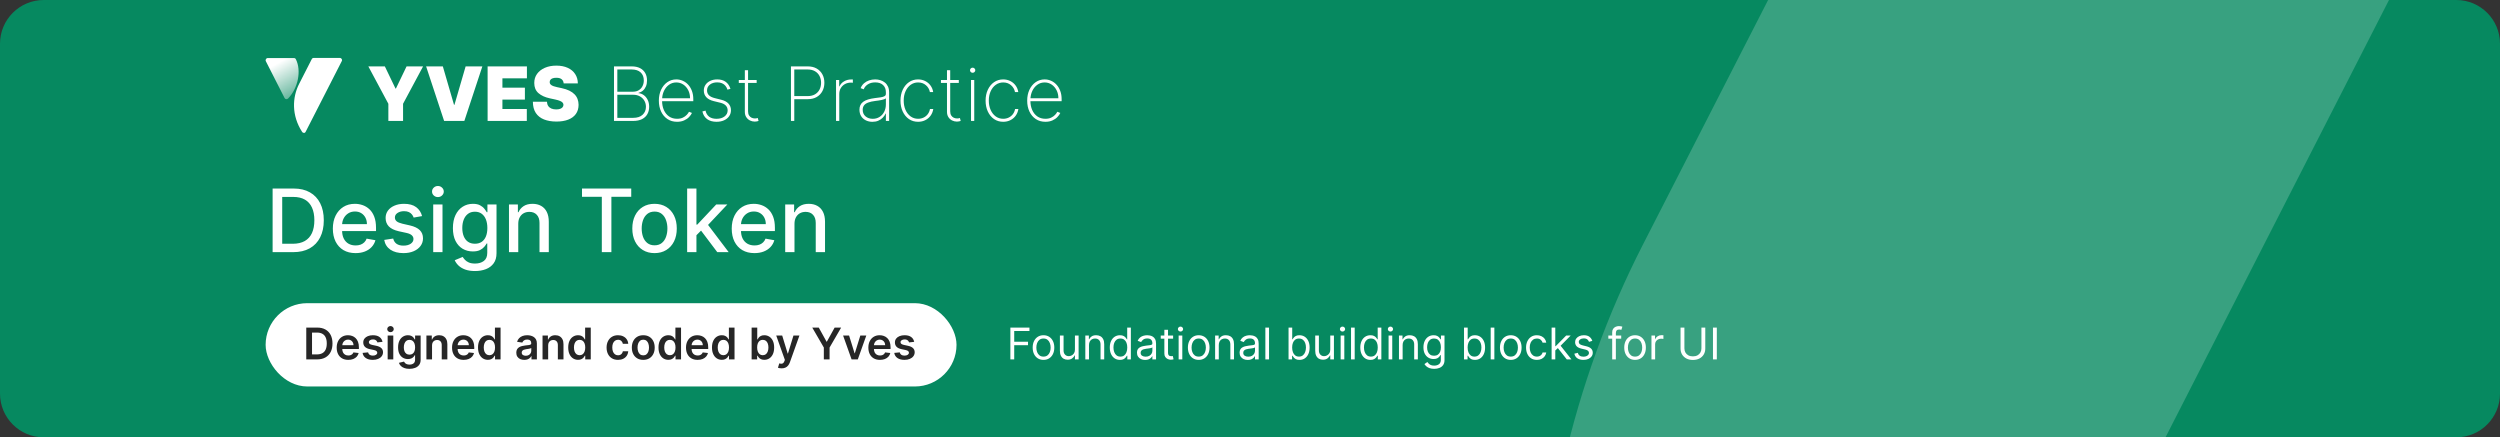 <svg width="686" height="120" viewBox="0 0 686 120" fill="none" xmlns="http://www.w3.org/2000/svg">
<rect x="0" y="0" width="686" height="120" fill="#333333" stroke="none"/>
<g clip-path="url(#clip0_323_29194)">
<g clip-path="url(#clip1_323_29194)">
<rect width="686" height="411.6" transform="translate(0 -75)" fill="#068960"/>
<g opacity="0.2">
<path d="M466.593 330.151C408.824 240.67 412.633 141.868 450.723 67.3C488.812 -7.268 518.015 -63.817 519.92 -68.167C521.824 -72.517 526.268 -75 530.711 -75H674.181C683.069 -75 689.418 -65.68 684.975 -57.602C684.975 -57.602 491.986 320.208 486.908 329.529C483.099 338.85 472.307 338.851 466.593 330.151Z" fill="white"/>
</g>
<path d="M79.101 26.987C78.784 27.329 78.308 27.298 78.086 26.894L72.947 16.796C72.757 16.392 73.043 15.926 73.487 15.926H80.655C80.877 15.926 81.099 16.05 81.194 16.268C82.748 19.406 81.797 24.16 79.101 26.987Z" fill="url(#paint0_linear_323_29194)"/>
<path d="M82.876 36.152C79.989 31.678 80.18 26.738 82.083 23.01C83.986 19.282 85.445 16.454 85.54 16.236C85.635 16.019 85.857 15.895 86.079 15.895H93.248C93.692 15.895 94.009 16.361 93.787 16.765C93.787 16.765 84.144 35.655 83.891 36.121C83.7 36.587 83.161 36.587 82.876 36.152Z" fill="white"/>
<path d="M101.07 18.213H105.601L108.525 24.293H108.642L111.565 18.213H116.096L110.6 28.473V33.18H106.566V28.473L101.07 18.213ZM121.513 18.213L124.583 28.766H124.7L127.769 18.213H132.359L127.418 33.18H121.864L116.924 18.213H121.513ZM133.8 33.18V18.213H144.587V21.487H137.864V24.059H144.032V27.333H137.864V29.906H144.558V33.18H133.8ZM154.671 22.89C154.632 22.403 154.449 22.023 154.123 21.75C153.801 21.477 153.311 21.341 152.654 21.341C152.235 21.341 151.891 21.392 151.623 21.494C151.36 21.591 151.165 21.726 151.039 21.896C150.912 22.067 150.846 22.261 150.841 22.481C150.831 22.661 150.863 22.824 150.936 22.97C151.014 23.112 151.136 23.241 151.302 23.358C151.467 23.47 151.679 23.572 151.937 23.665C152.196 23.757 152.503 23.84 152.858 23.913L154.086 24.176C154.914 24.352 155.623 24.583 156.213 24.87C156.802 25.158 157.285 25.497 157.66 25.886C158.035 26.271 158.31 26.705 158.486 27.187C158.666 27.669 158.758 28.196 158.763 28.766C158.758 29.75 158.512 30.583 158.025 31.265C157.538 31.947 156.841 32.466 155.935 32.822C155.034 33.178 153.95 33.355 152.683 33.355C151.382 33.355 150.247 33.163 149.277 32.778C148.313 32.393 147.562 31.801 147.026 31.002C146.495 30.198 146.227 29.17 146.222 27.918H150.081C150.106 28.376 150.22 28.761 150.425 29.073C150.629 29.384 150.917 29.621 151.287 29.782C151.662 29.942 152.108 30.023 152.624 30.023C153.058 30.023 153.421 29.969 153.713 29.862C154.006 29.755 154.227 29.606 154.378 29.416C154.529 29.226 154.607 29.009 154.612 28.766C154.607 28.537 154.532 28.337 154.386 28.166C154.244 27.991 154.011 27.835 153.684 27.699C153.358 27.558 152.917 27.426 152.361 27.304L150.87 26.983C149.545 26.695 148.5 26.215 147.735 25.543C146.975 24.866 146.598 23.942 146.602 22.773C146.598 21.823 146.851 20.992 147.362 20.281C147.879 19.565 148.593 19.007 149.504 18.607C150.42 18.208 151.47 18.008 152.654 18.008C153.862 18.008 154.907 18.21 155.789 18.615C156.671 19.019 157.35 19.589 157.828 20.325C158.31 21.056 158.554 21.911 158.559 22.89H154.671Z" fill="white"/>
<path d="M168.481 33.185V18.218H173.341C174.248 18.218 175.012 18.378 175.636 18.7C176.26 19.021 176.732 19.472 177.054 20.052C177.38 20.632 177.544 21.306 177.544 22.076C177.544 22.68 177.446 23.216 177.251 23.684C177.056 24.152 176.784 24.539 176.433 24.846C176.087 25.148 175.68 25.358 175.212 25.475V25.562C175.729 25.601 176.209 25.782 176.652 26.103C177.095 26.42 177.451 26.851 177.719 27.397C177.992 27.942 178.128 28.578 178.128 29.304C178.128 30.069 177.963 30.744 177.631 31.328C177.305 31.908 176.815 32.364 176.162 32.695C175.509 33.022 174.701 33.185 173.736 33.185H168.481ZM169.395 32.337H173.736C174.861 32.337 175.726 32.054 176.33 31.489C176.939 30.924 177.244 30.196 177.244 29.304C177.244 28.676 177.095 28.113 176.798 27.616C176.506 27.119 176.099 26.727 175.578 26.439C175.056 26.147 174.452 26.001 173.765 26.001H169.395V32.337ZM169.395 25.168H173.656C174.294 25.168 174.835 25.029 175.278 24.751C175.726 24.473 176.067 24.101 176.301 23.633C176.54 23.165 176.659 22.646 176.659 22.076C176.659 21.151 176.372 20.417 175.797 19.877C175.222 19.336 174.403 19.065 173.341 19.065H169.395V25.168ZM185.789 33.419C184.776 33.419 183.894 33.168 183.144 32.666C182.393 32.164 181.813 31.477 181.404 30.605C180.995 29.733 180.79 28.739 180.79 27.623C180.79 26.503 180.995 25.504 181.404 24.627C181.818 23.75 182.386 23.058 183.107 22.551C183.828 22.045 184.651 21.791 185.577 21.791C186.206 21.791 186.8 21.918 187.36 22.171C187.926 22.42 188.422 22.78 188.851 23.253C189.285 23.726 189.623 24.296 189.867 24.963C190.116 25.631 190.24 26.381 190.24 27.214V27.769H181.353V26.958H189.348C189.348 26.145 189.183 25.411 188.851 24.758C188.52 24.105 188.069 23.587 187.499 23.202C186.929 22.817 186.288 22.624 185.577 22.624C184.832 22.624 184.167 22.834 183.582 23.253C183.002 23.667 182.542 24.227 182.201 24.934C181.865 25.64 181.689 26.43 181.675 27.302V27.667C181.675 28.602 181.838 29.443 182.164 30.188C182.496 30.929 182.968 31.516 183.582 31.95C184.196 32.379 184.932 32.593 185.789 32.593C186.403 32.593 186.927 32.49 187.36 32.286C187.799 32.076 188.157 31.823 188.435 31.526C188.712 31.229 188.922 30.941 189.063 30.663L189.874 30.992C189.704 31.367 189.438 31.743 189.078 32.118C188.722 32.488 188.269 32.797 187.718 33.046C187.173 33.294 186.53 33.419 185.789 33.419ZM200.442 24.378L199.616 24.598C199.485 24.188 199.297 23.835 199.054 23.538C198.81 23.241 198.503 23.012 198.133 22.851C197.767 22.685 197.329 22.602 196.817 22.602C195.994 22.602 195.319 22.807 194.793 23.216C194.272 23.626 194.011 24.159 194.011 24.817C194.011 25.353 194.189 25.796 194.544 26.147C194.9 26.493 195.443 26.756 196.174 26.936L197.899 27.367C198.786 27.587 199.453 27.942 199.901 28.434C200.35 28.922 200.574 29.528 200.574 30.254C200.574 30.873 200.406 31.421 200.069 31.899C199.733 32.376 199.268 32.749 198.674 33.017C198.084 33.285 197.397 33.419 196.613 33.419C195.565 33.419 194.705 33.175 194.033 32.688C193.36 32.196 192.929 31.492 192.739 30.576L193.594 30.357C193.755 31.087 194.089 31.645 194.596 32.03C195.107 32.41 195.777 32.6 196.605 32.6C197.521 32.6 198.259 32.383 198.82 31.95C199.385 31.516 199.667 30.961 199.667 30.283C199.667 29.767 199.502 29.331 199.17 28.975C198.839 28.62 198.337 28.359 197.665 28.193L195.874 27.755C194.958 27.531 194.272 27.173 193.814 26.68C193.356 26.183 193.127 25.572 193.127 24.846C193.127 24.242 193.285 23.711 193.602 23.253C193.918 22.795 194.354 22.437 194.91 22.179C195.465 21.92 196.101 21.791 196.817 21.791C197.767 21.791 198.542 22.015 199.141 22.464C199.741 22.912 200.174 23.55 200.442 24.378ZM207.628 21.959V22.756H202.724V21.959H207.628ZM204.383 19.27H205.267V30.532C205.267 30.99 205.355 31.365 205.53 31.657C205.711 31.945 205.945 32.159 206.232 32.3C206.524 32.437 206.836 32.505 207.168 32.505C207.328 32.505 207.467 32.493 207.584 32.469C207.706 32.444 207.82 32.413 207.928 32.374L208.147 33.185C208.01 33.233 207.859 33.275 207.694 33.309C207.528 33.348 207.333 33.367 207.109 33.367C206.641 33.367 206.198 33.263 205.779 33.053C205.365 32.844 205.029 32.539 204.77 32.14C204.512 31.74 204.383 31.258 204.383 30.693V19.27ZM217.037 33.185V18.218H221.649C222.599 18.218 223.413 18.412 224.09 18.802C224.772 19.192 225.296 19.726 225.661 20.403C226.026 21.08 226.209 21.852 226.209 22.719C226.209 23.577 226.026 24.344 225.661 25.021C225.296 25.699 224.772 26.235 224.09 26.629C223.413 27.019 222.601 27.214 221.656 27.214H217.68V26.366H221.634C222.404 26.366 223.062 26.21 223.607 25.898C224.153 25.582 224.572 25.151 224.864 24.605C225.157 24.054 225.303 23.426 225.303 22.719C225.303 22.008 225.157 21.377 224.864 20.827C224.572 20.276 224.151 19.845 223.6 19.533C223.054 19.221 222.397 19.065 221.627 19.065H217.951V33.185H217.037ZM229.405 33.185V21.959H230.274V23.713H230.355C230.598 23.138 231.01 22.678 231.59 22.332C232.17 21.981 232.83 21.806 233.57 21.806C233.648 21.806 233.726 21.806 233.804 21.806C233.882 21.806 233.955 21.808 234.023 21.813V22.712C233.965 22.707 233.894 22.7 233.812 22.69C233.734 22.676 233.636 22.668 233.519 22.668C232.896 22.668 232.34 22.802 231.853 23.07C231.371 23.338 230.991 23.709 230.713 24.181C230.435 24.649 230.296 25.185 230.296 25.789V33.185H229.405ZM239.393 33.426C238.745 33.426 238.151 33.297 237.61 33.039C237.074 32.78 236.643 32.403 236.316 31.906C235.995 31.409 235.834 30.805 235.834 30.093C235.834 29.626 235.917 29.214 236.083 28.858C236.248 28.503 236.504 28.196 236.85 27.938C237.196 27.679 237.639 27.467 238.18 27.302C238.721 27.131 239.366 27 240.117 26.907C240.687 26.839 241.196 26.773 241.644 26.71C242.092 26.642 242.443 26.537 242.697 26.395C242.955 26.254 243.084 26.04 243.084 25.752V25.285C243.084 24.466 242.826 23.816 242.309 23.333C241.793 22.851 241.081 22.61 240.175 22.61C239.371 22.61 238.694 22.788 238.143 23.143C237.598 23.494 237.215 23.947 236.996 24.503L236.156 24.188C236.37 23.652 236.679 23.207 237.084 22.851C237.493 22.495 237.961 22.23 238.487 22.054C239.018 21.879 239.573 21.791 240.153 21.791C240.655 21.791 241.133 21.862 241.586 22.003C242.044 22.145 242.45 22.359 242.806 22.646C243.167 22.934 243.452 23.302 243.661 23.75C243.871 24.193 243.975 24.724 243.975 25.343V33.185H243.084V31.16H243.018C242.823 31.579 242.555 31.962 242.214 32.308C241.878 32.649 241.471 32.922 240.994 33.126C240.521 33.326 239.988 33.426 239.393 33.426ZM239.481 32.6C240.182 32.6 240.804 32.43 241.344 32.089C241.89 31.743 242.316 31.27 242.623 30.671C242.93 30.072 243.084 29.392 243.084 28.632V26.98C242.972 27.078 242.809 27.165 242.594 27.243C242.385 27.316 242.146 27.382 241.878 27.441C241.615 27.494 241.337 27.543 241.045 27.587C240.757 27.626 240.477 27.662 240.204 27.696C239.386 27.794 238.718 27.945 238.202 28.149C237.69 28.349 237.315 28.612 237.076 28.939C236.843 29.265 236.726 29.66 236.726 30.123C236.726 30.888 236.989 31.492 237.515 31.935C238.041 32.379 238.696 32.6 239.481 32.6ZM251.923 33.419C250.968 33.419 250.128 33.168 249.402 32.666C248.676 32.159 248.108 31.467 247.699 30.59C247.295 29.713 247.092 28.72 247.092 27.609C247.092 26.498 247.297 25.504 247.706 24.627C248.116 23.75 248.683 23.058 249.409 22.551C250.135 22.045 250.971 21.791 251.916 21.791C252.627 21.791 253.275 21.937 253.86 22.23C254.449 22.522 254.937 22.929 255.322 23.45C255.711 23.972 255.96 24.576 256.067 25.263H255.161C255.015 24.503 254.649 23.874 254.064 23.377C253.485 22.875 252.771 22.624 251.923 22.624C251.163 22.624 250.486 22.839 249.891 23.267C249.297 23.691 248.829 24.279 248.488 25.029C248.147 25.774 247.977 26.629 247.977 27.594C247.977 28.544 248.142 29.397 248.474 30.152C248.805 30.902 249.268 31.497 249.862 31.935C250.457 32.374 251.144 32.593 251.923 32.593C252.474 32.593 252.976 32.483 253.429 32.264C253.887 32.045 254.269 31.733 254.576 31.328C254.883 30.924 255.085 30.451 255.183 29.911H256.089C255.982 30.603 255.738 31.212 255.358 31.738C254.978 32.264 254.493 32.676 253.904 32.973C253.314 33.27 252.654 33.419 251.923 33.419ZM263.097 21.959V22.756H258.194V21.959H263.097ZM259.853 19.27H260.737V30.532C260.737 30.99 260.825 31.365 261 31.657C261.18 31.945 261.414 32.159 261.702 32.3C261.994 32.437 262.306 32.505 262.637 32.505C262.798 32.505 262.937 32.493 263.054 32.469C263.175 32.444 263.29 32.413 263.397 32.374L263.616 33.185C263.48 33.233 263.329 33.275 263.163 33.309C262.998 33.348 262.803 33.367 262.579 33.367C262.111 33.367 261.667 33.263 261.248 33.053C260.834 32.844 260.498 32.539 260.24 32.14C259.982 31.74 259.853 31.258 259.853 30.693V19.27ZM266.448 33.185V21.959H267.333V33.185H266.448ZM266.894 19.971C266.699 19.971 266.529 19.903 266.383 19.767C266.241 19.631 266.171 19.465 266.171 19.27C266.171 19.075 266.241 18.909 266.383 18.773C266.524 18.637 266.694 18.568 266.894 18.568C267.089 18.568 267.257 18.637 267.398 18.773C267.545 18.909 267.618 19.075 267.618 19.27C267.618 19.465 267.547 19.631 267.406 19.767C267.264 19.903 267.094 19.971 266.894 19.971ZM275.277 33.419C274.322 33.419 273.481 33.168 272.755 32.666C272.029 32.159 271.462 31.467 271.052 30.59C270.648 29.713 270.446 28.72 270.446 27.609C270.446 26.498 270.651 25.504 271.06 24.627C271.469 23.75 272.037 23.058 272.763 22.551C273.489 22.045 274.324 21.791 275.269 21.791C275.981 21.791 276.629 21.937 277.213 22.23C277.803 22.522 278.29 22.929 278.675 23.45C279.065 23.972 279.313 24.576 279.42 25.263H278.514C278.368 24.503 278.003 23.874 277.418 23.377C276.838 22.875 276.124 22.624 275.277 22.624C274.517 22.624 273.839 22.839 273.245 23.267C272.651 23.691 272.183 24.279 271.842 25.029C271.501 25.774 271.33 26.629 271.33 27.594C271.33 28.544 271.496 29.397 271.827 30.152C272.158 30.902 272.621 31.497 273.216 31.935C273.81 32.374 274.497 32.593 275.277 32.593C275.827 32.593 276.329 32.483 276.782 32.264C277.24 32.045 277.623 31.733 277.93 31.328C278.236 30.924 278.439 30.451 278.536 29.911H279.442C279.335 30.603 279.092 31.212 278.712 31.738C278.331 32.264 277.847 32.676 277.257 32.973C276.668 33.27 276.007 33.419 275.277 33.419ZM286.86 33.419C285.847 33.419 284.965 33.168 284.215 32.666C283.464 32.164 282.885 31.477 282.475 30.605C282.066 29.733 281.861 28.739 281.861 27.623C281.861 26.503 282.066 25.504 282.475 24.627C282.889 23.75 283.457 23.058 284.178 22.551C284.899 22.045 285.723 21.791 286.648 21.791C287.277 21.791 287.871 21.918 288.431 22.171C288.997 22.42 289.494 22.78 289.922 23.253C290.356 23.726 290.695 24.296 290.938 24.963C291.187 25.631 291.311 26.381 291.311 27.214V27.769H282.424V26.958H290.419C290.419 26.145 290.254 25.411 289.922 24.758C289.591 24.105 289.14 23.587 288.57 23.202C288 22.817 287.36 22.624 286.648 22.624C285.903 22.624 285.238 22.834 284.653 23.253C284.073 23.667 283.613 24.227 283.272 24.934C282.936 25.64 282.76 26.43 282.746 27.302V27.667C282.746 28.602 282.909 29.443 283.235 30.188C283.567 30.929 284.039 31.516 284.653 31.95C285.267 32.379 286.003 32.593 286.86 32.593C287.474 32.593 287.998 32.49 288.431 32.286C288.87 32.076 289.228 31.823 289.506 31.526C289.783 31.229 289.993 30.941 290.134 30.663L290.946 30.992C290.775 31.367 290.509 31.743 290.149 32.118C289.793 32.488 289.34 32.797 288.79 33.046C288.244 33.294 287.601 33.419 286.86 33.419Z" fill="white"/>
<path d="M80.456 69.19H74.805V51.735H80.635C82.345 51.735 83.814 52.085 85.041 52.784C86.268 53.477 87.209 54.474 87.862 55.775C88.521 57.071 88.85 58.625 88.85 60.437C88.85 62.255 88.518 63.818 87.853 65.125C87.194 66.431 86.24 67.437 84.99 68.142C83.74 68.841 82.228 69.19 80.456 69.19ZM77.439 66.889H80.311C81.64 66.889 82.745 66.639 83.626 66.139C84.507 65.633 85.166 64.903 85.603 63.949C86.041 62.988 86.26 61.818 86.26 60.437C86.26 59.068 86.041 57.906 85.603 56.951C85.171 55.997 84.527 55.272 83.669 54.778C82.811 54.284 81.745 54.036 80.473 54.036H77.439V66.889ZM97.563 69.454C96.273 69.454 95.162 69.179 94.231 68.627C93.304 68.071 92.588 67.289 92.083 66.284C91.583 65.272 91.333 64.088 91.333 62.73C91.333 61.389 91.583 60.207 92.083 59.184C92.588 58.161 93.293 57.363 94.196 56.789C95.106 56.215 96.168 55.929 97.384 55.929C98.123 55.929 98.838 56.051 99.532 56.295C100.225 56.539 100.847 56.923 101.398 57.446C101.949 57.968 102.384 58.647 102.702 59.483C103.02 60.312 103.179 61.321 103.179 62.508V63.411H92.773V61.502H100.682C100.682 60.832 100.546 60.238 100.273 59.721C100 59.199 99.617 58.786 99.123 58.485C98.634 58.184 98.06 58.034 97.401 58.034C96.685 58.034 96.06 58.21 95.526 58.562C94.998 58.909 94.588 59.363 94.299 59.926C94.015 60.483 93.873 61.088 93.873 61.741V63.233C93.873 64.108 94.026 64.852 94.333 65.466C94.645 66.079 95.08 66.548 95.637 66.872C96.194 67.19 96.844 67.349 97.588 67.349C98.071 67.349 98.512 67.281 98.909 67.144C99.307 67.002 99.651 66.792 99.941 66.514C100.23 66.235 100.452 65.892 100.605 65.483L103.017 65.917C102.824 66.627 102.478 67.25 101.978 67.784C101.483 68.312 100.861 68.724 100.111 69.019C99.367 69.309 98.517 69.454 97.563 69.454ZM115.816 59.295L113.507 59.704C113.41 59.409 113.257 59.127 113.047 58.86C112.842 58.593 112.564 58.375 112.211 58.204C111.859 58.034 111.419 57.949 110.89 57.949C110.169 57.949 109.566 58.11 109.083 58.434C108.601 58.752 108.359 59.164 108.359 59.67C108.359 60.108 108.521 60.46 108.845 60.727C109.169 60.994 109.691 61.213 110.413 61.383L112.493 61.86C113.697 62.139 114.595 62.568 115.186 63.147C115.777 63.727 116.072 64.48 116.072 65.406C116.072 66.19 115.845 66.889 115.39 67.502C114.941 68.11 114.314 68.588 113.507 68.934C112.706 69.281 111.777 69.454 110.72 69.454C109.254 69.454 108.058 69.142 107.132 68.517C106.206 67.886 105.637 66.991 105.427 65.832L107.89 65.457C108.044 66.099 108.359 66.585 108.836 66.914C109.314 67.238 109.936 67.4 110.703 67.4C111.538 67.4 112.206 67.227 112.706 66.88C113.206 66.528 113.456 66.099 113.456 65.593C113.456 65.184 113.302 64.841 112.995 64.562C112.694 64.284 112.231 64.073 111.606 63.931L109.39 63.446C108.169 63.167 107.265 62.724 106.68 62.116C106.101 61.508 105.811 60.738 105.811 59.806C105.811 59.034 106.027 58.358 106.458 57.778C106.89 57.199 107.487 56.747 108.248 56.423C109.01 56.093 109.882 55.929 110.865 55.929C112.279 55.929 113.393 56.235 114.206 56.849C115.018 57.457 115.555 58.272 115.816 59.295ZM118.874 69.19V56.099H121.422V69.19H118.874ZM120.161 54.079C119.718 54.079 119.337 53.931 119.019 53.636C118.706 53.335 118.55 52.977 118.55 52.562C118.55 52.142 118.706 51.784 119.019 51.488C119.337 51.187 119.718 51.036 120.161 51.036C120.604 51.036 120.982 51.187 121.294 51.488C121.613 51.784 121.772 52.142 121.772 52.562C121.772 52.977 121.613 53.335 121.294 53.636C120.982 53.931 120.604 54.079 120.161 54.079ZM130.339 74.372C129.299 74.372 128.404 74.235 127.654 73.963C126.91 73.69 126.302 73.329 125.831 72.88C125.359 72.431 125.007 71.94 124.774 71.406L126.964 70.502C127.118 70.752 127.322 71.017 127.578 71.295C127.839 71.579 128.191 71.821 128.635 72.019C129.083 72.218 129.66 72.318 130.365 72.318C131.331 72.318 132.129 72.082 132.76 71.61C133.39 71.144 133.706 70.4 133.706 69.377V66.804H133.544C133.39 67.082 133.169 67.392 132.879 67.733C132.595 68.073 132.203 68.369 131.703 68.619C131.203 68.869 130.552 68.994 129.751 68.994C128.717 68.994 127.785 68.752 126.956 68.269C126.132 67.781 125.478 67.062 124.995 66.113C124.518 65.159 124.279 63.985 124.279 62.593C124.279 61.201 124.515 60.008 124.987 59.014C125.464 58.02 126.118 57.258 126.947 56.73C127.777 56.196 128.717 55.929 129.768 55.929C130.581 55.929 131.237 56.065 131.737 56.338C132.237 56.605 132.626 56.917 132.904 57.275C133.189 57.633 133.407 57.949 133.561 58.221H133.748V56.099H136.245V69.48C136.245 70.605 135.984 71.528 135.461 72.25C134.939 72.971 134.231 73.505 133.339 73.852C132.453 74.198 131.453 74.372 130.339 74.372ZM130.314 66.88C131.047 66.88 131.666 66.71 132.172 66.369C132.683 66.022 133.069 65.528 133.331 64.886C133.598 64.238 133.731 63.463 133.731 62.559C133.731 61.679 133.601 60.903 133.339 60.233C133.078 59.562 132.694 59.039 132.189 58.664C131.683 58.284 131.058 58.093 130.314 58.093C129.547 58.093 128.907 58.292 128.396 58.69C127.885 59.082 127.498 59.616 127.237 60.292C126.981 60.968 126.853 61.724 126.853 62.559C126.853 63.417 126.984 64.17 127.245 64.818C127.507 65.466 127.893 65.971 128.404 66.335C128.922 66.698 129.558 66.88 130.314 66.88ZM142.211 61.417V69.19H139.663V56.099H142.109V58.23H142.271C142.572 57.536 143.044 56.98 143.686 56.559C144.333 56.139 145.149 55.929 146.132 55.929C147.024 55.929 147.805 56.116 148.476 56.491C149.146 56.86 149.666 57.411 150.035 58.145C150.404 58.877 150.589 59.784 150.589 60.863V69.19H148.041V61.17C148.041 60.221 147.794 59.48 147.299 58.946C146.805 58.406 146.126 58.136 145.262 58.136C144.672 58.136 144.146 58.264 143.686 58.52C143.231 58.775 142.87 59.15 142.603 59.645C142.342 60.133 142.211 60.724 142.211 61.417ZM159.702 54.002V51.735H173.211V54.002H167.765V69.19H165.14V54.002H159.702ZM179.607 69.454C178.38 69.454 177.309 69.173 176.394 68.61C175.479 68.048 174.769 67.261 174.263 66.25C173.757 65.238 173.505 64.056 173.505 62.704C173.505 61.346 173.757 60.159 174.263 59.142C174.769 58.125 175.479 57.335 176.394 56.772C177.309 56.21 178.38 55.929 179.607 55.929C180.834 55.929 181.905 56.21 182.82 56.772C183.735 57.335 184.445 58.125 184.951 59.142C185.456 60.159 185.709 61.346 185.709 62.704C185.709 64.056 185.456 65.238 184.951 66.25C184.445 67.261 183.735 68.048 182.82 68.61C181.905 69.173 180.834 69.454 179.607 69.454ZM179.615 67.315C180.411 67.315 181.07 67.105 181.593 66.684C182.115 66.264 182.502 65.704 182.752 65.005C183.007 64.306 183.135 63.536 183.135 62.696C183.135 61.86 183.007 61.093 182.752 60.395C182.502 59.69 182.115 59.125 181.593 58.699C181.07 58.272 180.411 58.059 179.615 58.059C178.814 58.059 178.15 58.272 177.621 58.699C177.098 59.125 176.709 59.69 176.454 60.395C176.204 61.093 176.079 61.86 176.079 62.696C176.079 63.536 176.204 64.306 176.454 65.005C176.709 65.704 177.098 66.264 177.621 66.684C178.15 67.105 178.814 67.315 179.615 67.315ZM190.897 64.75L190.88 61.639H191.324L196.539 56.099H199.591L193.642 62.406H193.241L190.897 64.75ZM188.554 69.19V51.735H191.102V69.19H188.554ZM196.821 69.19L192.133 62.968L193.889 61.187L199.949 69.19H196.821ZM207.016 69.454C205.726 69.454 204.615 69.179 203.684 68.627C202.757 68.071 202.042 67.289 201.536 66.284C201.036 65.272 200.786 64.088 200.786 62.73C200.786 61.389 201.036 60.207 201.536 59.184C202.042 58.161 202.746 57.363 203.65 56.789C204.559 56.215 205.621 55.929 206.837 55.929C207.576 55.929 208.292 56.051 208.985 56.295C209.678 56.539 210.3 56.923 210.851 57.446C211.402 57.968 211.837 58.647 212.155 59.483C212.473 60.312 212.632 61.321 212.632 62.508V63.411H202.226V61.502H210.135C210.135 60.832 209.999 60.238 209.726 59.721C209.454 59.199 209.07 58.786 208.576 58.485C208.087 58.184 207.513 58.034 206.854 58.034C206.138 58.034 205.513 58.21 204.979 58.562C204.451 58.909 204.042 59.363 203.752 59.926C203.468 60.483 203.326 61.088 203.326 61.741V63.233C203.326 64.108 203.479 64.852 203.786 65.466C204.098 66.079 204.533 66.548 205.09 66.872C205.647 67.19 206.297 67.349 207.042 67.349C207.525 67.349 207.965 67.281 208.363 67.144C208.76 67.002 209.104 66.792 209.394 66.514C209.684 66.235 209.905 65.892 210.059 65.483L212.471 65.917C212.277 66.627 211.931 67.25 211.431 67.784C210.936 68.312 210.314 68.724 209.564 69.019C208.82 69.309 207.971 69.454 207.016 69.454ZM218.008 61.417V69.19H215.46V56.099H217.906V58.23H218.068C218.369 57.536 218.841 56.98 219.483 56.559C220.13 56.139 220.946 55.929 221.929 55.929C222.821 55.929 223.602 56.116 224.272 56.491C224.943 56.86 225.463 57.411 225.832 58.145C226.201 58.877 226.386 59.784 226.386 60.863V69.19H223.838V61.17C223.838 60.221 223.591 59.48 223.096 58.946C222.602 58.406 221.923 58.136 221.059 58.136C220.468 58.136 219.943 58.264 219.483 58.52C219.028 58.775 218.667 59.15 218.4 59.645C218.139 60.133 218.008 60.724 218.008 61.417Z" fill="white"/>
<rect x="72.888" y="83.19" width="189.58" height="22.86" rx="11.43" fill="white"/>
<path d="M86.997 98.62H84.039V89.889H87.057C87.924 89.889 88.668 90.064 89.291 90.413C89.916 90.76 90.396 91.259 90.732 91.91C91.067 92.561 91.235 93.339 91.235 94.246C91.235 95.155 91.066 95.937 90.728 96.591C90.392 97.244 89.908 97.746 89.274 98.096C88.643 98.445 87.884 98.62 86.997 98.62ZM85.62 97.251H86.921C87.529 97.251 88.036 97.141 88.442 96.919C88.849 96.694 89.154 96.36 89.359 95.917C89.564 95.471 89.666 94.914 89.666 94.246C89.666 93.578 89.564 93.024 89.359 92.583C89.154 92.14 88.852 91.809 88.451 91.59C88.053 91.368 87.559 91.257 86.967 91.257H85.62V97.251ZM95.568 98.748C94.912 98.748 94.345 98.611 93.867 98.338C93.393 98.063 93.028 97.674 92.772 97.17C92.516 96.665 92.388 96.069 92.388 95.384C92.388 94.711 92.516 94.119 92.772 93.611C93.03 93.099 93.391 92.701 93.855 92.417C94.318 92.13 94.862 91.986 95.487 91.986C95.891 91.986 96.272 92.052 96.63 92.183C96.991 92.31 97.309 92.509 97.585 92.779C97.863 93.049 98.082 93.393 98.241 93.811C98.4 94.226 98.48 94.721 98.48 95.295V95.768H93.113V94.728H97.001C96.998 94.432 96.934 94.169 96.809 93.939C96.684 93.706 96.509 93.523 96.284 93.389C96.063 93.255 95.804 93.189 95.509 93.189C95.193 93.189 94.916 93.265 94.677 93.419C94.439 93.57 94.252 93.768 94.119 94.016C93.988 94.26 93.921 94.529 93.918 94.821V95.73C93.918 96.11 93.988 96.437 94.127 96.71C94.267 96.98 94.461 97.188 94.711 97.332C94.962 97.475 95.254 97.546 95.59 97.546C95.814 97.546 96.017 97.514 96.199 97.452C96.381 97.386 96.539 97.291 96.672 97.166C96.806 97.041 96.907 96.886 96.975 96.701L98.416 96.864C98.325 97.244 98.152 97.577 97.896 97.861C97.643 98.142 97.319 98.361 96.924 98.518C96.529 98.671 96.077 98.748 95.568 98.748ZM104.961 93.802L103.554 93.956C103.514 93.814 103.445 93.68 103.345 93.555C103.249 93.43 103.118 93.329 102.953 93.253C102.788 93.176 102.586 93.138 102.348 93.138C102.027 93.138 101.757 93.207 101.538 93.346C101.322 93.486 101.215 93.666 101.218 93.888C101.215 94.078 101.285 94.233 101.427 94.353C101.572 94.472 101.811 94.57 102.143 94.647L103.26 94.885C103.88 95.019 104.34 95.231 104.641 95.521C104.945 95.811 105.099 96.19 105.102 96.659C105.099 97.071 104.978 97.435 104.739 97.75C104.503 98.063 104.175 98.307 103.755 98.484C103.334 98.66 102.851 98.748 102.305 98.748C101.504 98.748 100.859 98.58 100.37 98.245C99.881 97.906 99.59 97.436 99.496 96.834L101.001 96.689C101.069 96.984 101.214 97.207 101.435 97.358C101.657 97.509 101.946 97.584 102.301 97.584C102.667 97.584 102.962 97.509 103.183 97.358C103.408 97.207 103.52 97.021 103.52 96.799C103.52 96.612 103.448 96.457 103.303 96.335C103.161 96.213 102.939 96.119 102.638 96.053L101.521 95.819C100.893 95.688 100.428 95.468 100.127 95.158C99.825 94.846 99.676 94.451 99.679 93.973C99.676 93.57 99.786 93.22 100.007 92.924C100.232 92.626 100.543 92.396 100.941 92.234C101.342 92.069 101.804 91.986 102.326 91.986C103.094 91.986 103.698 92.15 104.138 92.477C104.582 92.803 104.856 93.246 104.961 93.802ZM106.374 98.62V92.072H107.918V98.62H106.374ZM107.15 91.142C106.906 91.142 106.695 91.061 106.519 90.899C106.343 90.734 106.255 90.537 106.255 90.307C106.255 90.074 106.343 89.876 106.519 89.714C106.695 89.549 106.906 89.467 107.15 89.467C107.397 89.467 107.608 89.549 107.781 89.714C107.957 89.876 108.045 90.074 108.045 90.307C108.045 90.537 107.957 90.734 107.781 90.899C107.608 91.061 107.397 91.142 107.15 91.142ZM112.352 101.212C111.798 101.212 111.322 101.137 110.924 100.986C110.526 100.838 110.207 100.639 109.965 100.389C109.723 100.139 109.556 99.862 109.462 99.558L110.852 99.221C110.914 99.349 111.005 99.475 111.125 99.6C111.244 99.728 111.404 99.833 111.606 99.916C111.811 100.001 112.068 100.044 112.378 100.044C112.816 100.044 113.178 99.937 113.465 99.724C113.752 99.514 113.896 99.167 113.896 98.684V97.443H113.819C113.739 97.602 113.623 97.766 113.469 97.933C113.319 98.101 113.118 98.242 112.868 98.356C112.621 98.469 112.31 98.526 111.934 98.526C111.431 98.526 110.975 98.408 110.566 98.172C110.16 97.933 109.836 97.578 109.594 97.106C109.355 96.632 109.236 96.038 109.236 95.325C109.236 94.605 109.355 93.999 109.594 93.504C109.836 93.007 110.161 92.63 110.57 92.374C110.98 92.116 111.436 91.986 111.939 91.986C112.322 91.986 112.638 92.052 112.885 92.183C113.135 92.31 113.334 92.465 113.482 92.647C113.63 92.826 113.742 92.995 113.819 93.154H113.904V92.072H115.426V98.727C115.426 99.286 115.292 99.75 115.025 100.116C114.758 100.483 114.393 100.757 113.93 100.939C113.466 101.121 112.941 101.212 112.352 101.212ZM112.365 97.315C112.692 97.315 112.97 97.236 113.201 97.077C113.431 96.918 113.606 96.689 113.725 96.39C113.844 96.092 113.904 95.734 113.904 95.316C113.904 94.904 113.844 94.543 113.725 94.233C113.608 93.923 113.435 93.683 113.205 93.513C112.978 93.339 112.698 93.253 112.365 93.253C112.021 93.253 111.734 93.342 111.504 93.521C111.274 93.7 111.1 93.946 110.984 94.259C110.867 94.569 110.809 94.921 110.809 95.316C110.809 95.717 110.867 96.068 110.984 96.369C111.103 96.667 111.278 96.9 111.508 97.068C111.741 97.233 112.027 97.315 112.365 97.315ZM118.551 94.783V98.62H117.008V92.072H118.483V93.184H118.559C118.71 92.818 118.95 92.526 119.28 92.31C119.612 92.094 120.023 91.986 120.512 91.986C120.964 91.986 121.357 92.083 121.693 92.276C122.031 92.47 122.293 92.749 122.477 93.116C122.665 93.483 122.757 93.928 122.754 94.451V98.62H121.211V94.689C121.211 94.252 121.097 93.909 120.87 93.662C120.646 93.415 120.334 93.291 119.936 93.291C119.666 93.291 119.426 93.351 119.216 93.47C119.008 93.587 118.845 93.756 118.726 93.977C118.609 94.199 118.551 94.468 118.551 94.783ZM127.222 98.748C126.566 98.748 125.999 98.611 125.521 98.338C125.046 98.063 124.681 97.674 124.425 97.17C124.17 96.665 124.042 96.069 124.042 95.384C124.042 94.711 124.17 94.119 124.425 93.611C124.684 93.099 125.045 92.701 125.508 92.417C125.972 92.13 126.516 91.986 127.141 91.986C127.545 91.986 127.926 92.052 128.284 92.183C128.645 92.31 128.963 92.509 129.239 92.779C129.517 93.049 129.736 93.393 129.895 93.811C130.054 94.226 130.134 94.721 130.134 95.295V95.768H124.767V94.728H128.655C128.652 94.432 128.588 94.169 128.463 93.939C128.338 93.706 128.163 93.523 127.938 93.389C127.717 93.255 127.458 93.189 127.162 93.189C126.847 93.189 126.57 93.265 126.331 93.419C126.092 93.57 125.906 93.768 125.773 94.016C125.642 94.26 125.575 94.529 125.572 94.821V95.73C125.572 96.11 125.642 96.437 125.781 96.71C125.92 96.98 126.115 97.188 126.365 97.332C126.615 97.475 126.908 97.546 127.243 97.546C127.468 97.546 127.671 97.514 127.853 97.452C128.035 97.386 128.193 97.291 128.326 97.166C128.46 97.041 128.561 96.886 128.629 96.701L130.07 96.864C129.979 97.244 129.806 97.577 129.55 97.861C129.297 98.142 128.973 98.361 128.578 98.518C128.183 98.671 127.731 98.748 127.222 98.748ZM133.869 98.735C133.355 98.735 132.895 98.603 132.488 98.338C132.082 98.074 131.761 97.691 131.525 97.188C131.289 96.684 131.171 96.073 131.171 95.354C131.171 94.627 131.29 94.013 131.529 93.513C131.771 93.01 132.096 92.63 132.505 92.374C132.914 92.116 133.371 91.986 133.874 91.986C134.257 91.986 134.573 92.052 134.82 92.183C135.067 92.31 135.263 92.465 135.408 92.647C135.553 92.826 135.666 92.995 135.745 93.154H135.809V89.889H137.357V98.62H135.839V97.588H135.745C135.666 97.747 135.551 97.916 135.4 98.096C135.249 98.272 135.05 98.422 134.803 98.547C134.556 98.672 134.245 98.735 133.869 98.735ZM134.3 97.469C134.627 97.469 134.905 97.381 135.136 97.204C135.366 97.025 135.541 96.777 135.66 96.459C135.779 96.14 135.839 95.769 135.839 95.346C135.839 94.922 135.779 94.554 135.66 94.242C135.543 93.929 135.37 93.686 135.14 93.513C134.912 93.339 134.633 93.253 134.3 93.253C133.956 93.253 133.669 93.342 133.439 93.521C133.209 93.7 133.035 93.948 132.919 94.263C132.802 94.578 132.744 94.939 132.744 95.346C132.744 95.755 132.802 96.12 132.919 96.441C133.038 96.76 133.213 97.011 133.443 97.196C133.676 97.378 133.962 97.469 134.3 97.469ZM143.863 98.752C143.448 98.752 143.075 98.678 142.742 98.53C142.412 98.38 142.151 98.158 141.958 97.865C141.767 97.573 141.672 97.212 141.672 96.782C141.672 96.413 141.74 96.108 141.877 95.866C142.013 95.624 142.199 95.431 142.435 95.286C142.671 95.141 142.937 95.032 143.232 94.958C143.531 94.881 143.839 94.826 144.157 94.792C144.541 94.752 144.852 94.716 145.091 94.685C145.33 94.651 145.503 94.6 145.611 94.531C145.722 94.46 145.777 94.351 145.777 94.203V94.178C145.777 93.856 145.682 93.608 145.492 93.432C145.301 93.255 145.027 93.167 144.669 93.167C144.291 93.167 143.991 93.25 143.769 93.415C143.551 93.579 143.403 93.774 143.326 93.999L141.885 93.794C141.999 93.396 142.186 93.064 142.448 92.796C142.709 92.526 143.029 92.325 143.407 92.191C143.785 92.055 144.203 91.986 144.66 91.986C144.976 91.986 145.29 92.023 145.603 92.097C145.915 92.171 146.201 92.293 146.46 92.464C146.718 92.632 146.926 92.86 147.082 93.15C147.241 93.44 147.321 93.802 147.321 94.237V98.62H145.837V97.72H145.786C145.692 97.902 145.56 98.073 145.389 98.232C145.222 98.388 145.01 98.515 144.754 98.611C144.501 98.705 144.204 98.752 143.863 98.752ZM144.264 97.618C144.574 97.618 144.842 97.557 145.07 97.435C145.297 97.31 145.472 97.145 145.594 96.94C145.719 96.736 145.782 96.513 145.782 96.271V95.499C145.733 95.539 145.651 95.576 145.534 95.61C145.421 95.644 145.293 95.674 145.151 95.7C145.009 95.725 144.868 95.748 144.729 95.768C144.589 95.788 144.469 95.805 144.366 95.819C144.136 95.85 143.93 95.901 143.748 95.972C143.566 96.043 143.423 96.143 143.318 96.271C143.212 96.396 143.16 96.558 143.16 96.757C143.16 97.041 143.264 97.256 143.471 97.401C143.679 97.546 143.943 97.618 144.264 97.618ZM150.416 94.783V98.62H148.872V92.072H150.348V93.184H150.424C150.575 92.818 150.815 92.526 151.145 92.31C151.477 92.094 151.888 91.986 152.377 91.986C152.829 91.986 153.222 92.083 153.558 92.276C153.896 92.47 154.157 92.749 154.342 93.116C154.53 93.483 154.622 93.928 154.619 94.451V98.62H153.076V94.689C153.076 94.252 152.962 93.909 152.735 93.662C152.51 93.415 152.199 93.291 151.801 93.291C151.531 93.291 151.291 93.351 151.081 93.47C150.873 93.587 150.71 93.756 150.591 93.977C150.474 94.199 150.416 94.468 150.416 94.783ZM158.618 98.735C158.104 98.735 157.643 98.603 157.237 98.338C156.83 98.074 156.509 97.691 156.273 97.188C156.037 96.684 155.919 96.073 155.919 95.354C155.919 94.627 156.039 94.013 156.278 93.513C156.519 93.01 156.845 92.63 157.254 92.374C157.663 92.116 158.119 91.986 158.622 91.986C159.006 91.986 159.321 92.052 159.569 92.183C159.816 92.31 160.012 92.465 160.157 92.647C160.302 92.826 160.414 92.995 160.494 93.154H160.558V89.889H162.105V98.62H160.588V97.588H160.494C160.414 97.747 160.299 97.916 160.148 98.096C159.998 98.272 159.799 98.422 159.552 98.547C159.304 98.672 158.993 98.735 158.618 98.735ZM159.049 97.469C159.375 97.469 159.654 97.381 159.884 97.204C160.114 97.025 160.289 96.777 160.409 96.459C160.528 96.14 160.588 95.769 160.588 95.346C160.588 94.922 160.528 94.554 160.409 94.242C160.292 93.929 160.119 93.686 159.888 93.513C159.661 93.339 159.381 93.253 159.049 93.253C158.705 93.253 158.418 93.342 158.187 93.521C157.957 93.7 157.784 93.948 157.667 94.263C157.551 94.578 157.493 94.939 157.493 95.346C157.493 95.755 157.551 96.12 157.667 96.441C157.787 96.76 157.961 97.011 158.192 97.196C158.425 97.378 158.71 97.469 159.049 97.469ZM169.584 98.748C168.93 98.748 168.369 98.604 167.9 98.317C167.434 98.03 167.074 97.634 166.821 97.128C166.571 96.619 166.446 96.034 166.446 95.371C166.446 94.706 166.574 94.119 166.83 93.611C167.086 93.099 167.447 92.701 167.913 92.417C168.382 92.13 168.936 91.986 169.575 91.986C170.107 91.986 170.577 92.085 170.986 92.281C171.399 92.474 171.727 92.748 171.971 93.103C172.216 93.456 172.355 93.868 172.389 94.34H170.914C170.854 94.024 170.712 93.761 170.488 93.551C170.266 93.338 169.969 93.231 169.597 93.231C169.281 93.231 169.004 93.317 168.765 93.487C168.527 93.655 168.34 93.896 168.207 94.212C168.076 94.527 168.011 94.905 168.011 95.346C168.011 95.792 168.076 96.176 168.207 96.497C168.338 96.815 168.521 97.061 168.757 97.234C168.996 97.405 169.275 97.49 169.597 97.49C169.824 97.49 170.027 97.448 170.206 97.362C170.388 97.274 170.54 97.148 170.662 96.983C170.785 96.818 170.868 96.618 170.914 96.382H172.389C172.352 96.845 172.216 97.256 171.98 97.614C171.744 97.969 171.423 98.248 171.016 98.449C170.61 98.648 170.132 98.748 169.584 98.748ZM176.513 98.748C175.873 98.748 175.319 98.607 174.85 98.326C174.381 98.044 174.017 97.651 173.759 97.145C173.503 96.639 173.375 96.048 173.375 95.371C173.375 94.695 173.503 94.102 173.759 93.594C174.017 93.085 174.381 92.69 174.85 92.409C175.319 92.127 175.873 91.986 176.513 91.986C177.152 91.986 177.706 92.127 178.175 92.409C178.644 92.69 179.006 93.085 179.262 93.594C179.521 94.102 179.65 94.695 179.65 95.371C179.65 96.048 179.521 96.639 179.262 97.145C179.006 97.651 178.644 98.044 178.175 98.326C177.706 98.607 177.152 98.748 176.513 98.748ZM176.521 97.511C176.868 97.511 177.158 97.416 177.391 97.226C177.624 97.033 177.797 96.774 177.911 96.45C178.027 96.126 178.086 95.765 178.086 95.367C178.086 94.966 178.027 94.604 177.911 94.28C177.797 93.953 177.624 93.693 177.391 93.5C177.158 93.307 176.868 93.21 176.521 93.21C176.166 93.21 175.87 93.307 175.634 93.5C175.401 93.693 175.226 93.953 175.11 94.28C174.996 94.604 174.939 94.966 174.939 95.367C174.939 95.765 174.996 96.126 175.11 96.45C175.226 96.774 175.401 97.033 175.634 97.226C175.87 97.416 176.166 97.511 176.521 97.511ZM183.39 98.735C182.876 98.735 182.415 98.603 182.009 98.338C181.602 98.074 181.281 97.691 181.045 97.188C180.809 96.684 180.691 96.073 180.691 95.354C180.691 94.627 180.811 94.013 181.05 93.513C181.291 93.01 181.617 92.63 182.026 92.374C182.435 92.116 182.891 91.986 183.394 91.986C183.778 91.986 184.093 92.052 184.341 92.183C184.588 92.31 184.784 92.465 184.929 92.647C185.074 92.826 185.186 92.995 185.266 93.154H185.33V89.889H186.877V98.62H185.36V97.588H185.266C185.186 97.747 185.071 97.916 184.921 98.096C184.77 98.272 184.571 98.422 184.324 98.547C184.076 98.672 183.765 98.735 183.39 98.735ZM183.821 97.469C184.147 97.469 184.426 97.381 184.656 97.204C184.886 97.025 185.061 96.777 185.181 96.459C185.3 96.14 185.36 95.769 185.36 95.346C185.36 94.922 185.3 94.554 185.181 94.242C185.064 93.929 184.891 93.686 184.66 93.513C184.433 93.339 184.153 93.253 183.821 93.253C183.477 93.253 183.19 93.342 182.959 93.521C182.729 93.7 182.556 93.948 182.439 94.263C182.323 94.578 182.265 94.939 182.265 95.346C182.265 95.755 182.323 96.12 182.439 96.441C182.559 96.76 182.734 97.011 182.964 97.196C183.197 97.378 183.482 97.469 183.821 97.469ZM191.421 98.748C190.764 98.748 190.197 98.611 189.72 98.338C189.245 98.063 188.88 97.674 188.624 97.17C188.368 96.665 188.24 96.069 188.24 95.384C188.24 94.711 188.368 94.119 188.624 93.611C188.883 93.099 189.244 92.701 189.707 92.417C190.17 92.13 190.714 91.986 191.34 91.986C191.743 91.986 192.124 92.052 192.482 92.183C192.843 92.31 193.162 92.509 193.437 92.779C193.716 93.049 193.935 93.393 194.094 93.811C194.253 94.226 194.332 94.721 194.332 95.295V95.768H188.965V94.728H192.853C192.85 94.432 192.786 94.169 192.661 93.939C192.536 93.706 192.361 93.523 192.137 93.389C191.915 93.255 191.657 93.189 191.361 93.189C191.046 93.189 190.768 93.265 190.53 93.419C190.291 93.57 190.105 93.768 189.971 94.016C189.841 94.26 189.774 94.529 189.771 94.821V95.73C189.771 96.11 189.841 96.437 189.98 96.71C190.119 96.98 190.314 97.188 190.564 97.332C190.814 97.475 191.107 97.546 191.442 97.546C191.667 97.546 191.87 97.514 192.052 97.452C192.234 97.386 192.391 97.291 192.525 97.166C192.658 97.041 192.759 96.886 192.828 96.701L194.269 96.864C194.178 97.244 194.004 97.577 193.748 97.861C193.495 98.142 193.171 98.361 192.776 98.518C192.381 98.671 191.929 98.748 191.421 98.748ZM198.068 98.735C197.554 98.735 197.093 98.603 196.687 98.338C196.28 98.074 195.959 97.691 195.723 97.188C195.487 96.684 195.369 96.073 195.369 95.354C195.369 94.627 195.489 94.013 195.728 93.513C195.969 93.01 196.295 92.63 196.704 92.374C197.113 92.116 197.569 91.986 198.072 91.986C198.456 91.986 198.771 92.052 199.019 92.183C199.266 92.31 199.462 92.465 199.607 92.647C199.752 92.826 199.864 92.995 199.944 93.154H200.008V89.889H201.555V98.62H200.038V97.588H199.944C199.864 97.747 199.749 97.916 199.598 98.096C199.448 98.272 199.249 98.422 199.002 98.547C198.754 98.672 198.443 98.735 198.068 98.735ZM198.499 97.469C198.825 97.469 199.104 97.381 199.334 97.204C199.564 97.025 199.739 96.777 199.859 96.459C199.978 96.14 200.038 95.769 200.038 95.346C200.038 94.922 199.978 94.554 199.859 94.242C199.742 93.929 199.569 93.686 199.338 93.513C199.111 93.339 198.831 93.253 198.499 93.253C198.155 93.253 197.868 93.342 197.637 93.521C197.407 93.7 197.234 93.948 197.117 94.263C197.001 94.578 196.943 94.939 196.943 95.346C196.943 95.755 197.001 96.12 197.117 96.441C197.237 96.76 197.412 97.011 197.642 97.196C197.875 97.378 198.16 97.469 198.499 97.469ZM206.246 98.62V89.889H207.789V93.154H207.853C207.933 92.995 208.045 92.826 208.19 92.647C208.335 92.465 208.531 92.31 208.778 92.183C209.025 92.052 209.341 91.986 209.725 91.986C210.23 91.986 210.687 92.116 211.093 92.374C211.502 92.63 211.826 93.01 212.065 93.513C212.307 94.013 212.427 94.627 212.427 95.354C212.427 96.073 212.309 96.684 212.074 97.188C211.838 97.691 211.516 98.074 211.11 98.338C210.704 98.603 210.243 98.735 209.729 98.735C209.354 98.735 209.042 98.672 208.795 98.547C208.548 98.422 208.349 98.272 208.198 98.096C208.051 97.916 207.935 97.747 207.853 97.588H207.763V98.62H206.246ZM207.759 95.346C207.759 95.769 207.819 96.14 207.938 96.459C208.06 96.777 208.235 97.025 208.463 97.204C208.693 97.381 208.971 97.469 209.298 97.469C209.639 97.469 209.925 97.378 210.155 97.196C210.385 97.011 210.559 96.76 210.675 96.441C210.795 96.12 210.854 95.755 210.854 95.346C210.854 94.939 210.796 94.578 210.679 94.263C210.563 93.948 210.39 93.7 210.159 93.521C209.929 93.342 209.642 93.253 209.298 93.253C208.969 93.253 208.689 93.339 208.458 93.513C208.228 93.686 208.053 93.929 207.934 94.242C207.817 94.554 207.759 94.922 207.759 95.346ZM214.476 101.075C214.265 101.075 214.071 101.058 213.892 101.024C213.716 100.993 213.575 100.956 213.47 100.913L213.828 99.711C214.052 99.777 214.253 99.808 214.429 99.805C214.605 99.802 214.76 99.747 214.894 99.639C215.03 99.534 215.145 99.357 215.239 99.11L215.371 98.756L212.996 92.072H214.634L216.143 97.017H216.211L217.724 92.072H219.366L216.744 99.413C216.622 99.76 216.46 100.057 216.258 100.304C216.056 100.554 215.809 100.744 215.516 100.875C215.226 101.009 214.879 101.075 214.476 101.075ZM222.883 89.889H224.669L226.805 93.751H226.89L229.026 89.889H230.812L227.636 95.363V98.62H226.059V95.363L222.883 89.889ZM237.713 92.072L235.381 98.62H233.676L231.344 92.072H232.99L234.494 96.936H234.563L236.072 92.072H237.713ZM241.457 98.748C240.801 98.748 240.234 98.611 239.756 98.338C239.282 98.063 238.916 97.674 238.661 97.17C238.405 96.665 238.277 96.069 238.277 95.384C238.277 94.711 238.405 94.119 238.661 93.611C238.919 93.099 239.28 92.701 239.743 92.417C240.207 92.13 240.751 91.986 241.376 91.986C241.78 91.986 242.161 92.052 242.519 92.183C242.88 92.31 243.198 92.509 243.474 92.779C243.752 93.049 243.971 93.393 244.13 93.811C244.289 94.226 244.369 94.721 244.369 95.295V95.768H239.002V94.728H242.89C242.887 94.432 242.823 94.169 242.698 93.939C242.573 93.706 242.398 93.523 242.173 93.389C241.952 93.255 241.693 93.189 241.398 93.189C241.082 93.189 240.805 93.265 240.566 93.419C240.327 93.57 240.141 93.768 240.008 94.016C239.877 94.26 239.81 94.529 239.807 94.821V95.73C239.807 96.11 239.877 96.437 240.016 96.71C240.156 96.98 240.35 97.188 240.6 97.332C240.85 97.475 241.143 97.546 241.479 97.546C241.703 97.546 241.906 97.514 242.088 97.452C242.27 97.386 242.428 97.291 242.561 97.166C242.695 97.041 242.796 96.886 242.864 96.701L244.305 96.864C244.214 97.244 244.041 97.577 243.785 97.861C243.532 98.142 243.208 98.361 242.813 98.518C242.418 98.671 241.966 98.748 241.457 98.748ZM250.85 93.802L249.443 93.956C249.403 93.814 249.334 93.68 249.234 93.555C249.138 93.43 249.007 93.329 248.842 93.253C248.677 93.176 248.475 93.138 248.237 93.138C247.915 93.138 247.645 93.207 247.427 93.346C247.211 93.486 247.104 93.666 247.107 93.888C247.104 94.078 247.174 94.233 247.316 94.353C247.461 94.472 247.699 94.57 248.032 94.647L249.149 94.885C249.769 95.019 250.229 95.231 250.53 95.521C250.834 95.811 250.988 96.19 250.991 96.659C250.988 97.071 250.867 97.435 250.628 97.75C250.392 98.063 250.064 98.307 249.643 98.484C249.223 98.66 248.74 98.748 248.194 98.748C247.393 98.748 246.747 98.58 246.259 98.245C245.77 97.906 245.478 97.436 245.385 96.834L246.889 96.689C246.958 96.984 247.103 97.207 247.324 97.358C247.546 97.509 247.834 97.584 248.19 97.584C248.556 97.584 248.851 97.509 249.072 97.358C249.297 97.207 249.409 97.021 249.409 96.799C249.409 96.612 249.337 96.457 249.192 96.335C249.049 96.213 248.828 96.119 248.527 96.053L247.41 95.819C246.782 95.688 246.317 95.468 246.016 95.158C245.714 94.846 245.565 94.451 245.568 93.973C245.565 93.57 245.675 93.22 245.896 92.924C246.121 92.626 246.432 92.396 246.83 92.234C247.231 92.069 247.692 91.986 248.215 91.986C248.983 91.986 249.587 92.15 250.027 92.477C250.471 92.803 250.745 93.246 250.85 93.802Z" fill="black" fill-opacity="0.85"/>
<path d="M277.245 98.62V89.889H282.48V90.827H278.302V93.777H282.088V94.715H278.302V98.62H277.245ZM286.334 98.756C285.743 98.756 285.224 98.616 284.778 98.334C284.334 98.053 283.988 97.659 283.738 97.153C283.49 96.647 283.367 96.056 283.367 95.38C283.367 94.698 283.49 94.102 283.738 93.594C283.988 93.085 284.334 92.69 284.778 92.409C285.224 92.127 285.743 91.986 286.334 91.986C286.925 91.986 287.442 92.127 287.886 92.409C288.332 92.69 288.678 93.085 288.926 93.594C289.176 94.102 289.301 94.698 289.301 95.38C289.301 96.056 289.176 96.647 288.926 97.153C288.678 97.659 288.332 98.053 287.886 98.334C287.442 98.616 286.925 98.756 286.334 98.756ZM286.334 97.853C286.783 97.853 287.152 97.737 287.442 97.507C287.732 97.277 287.947 96.974 288.086 96.599C288.225 96.224 288.295 95.818 288.295 95.38C288.295 94.942 288.225 94.534 288.086 94.156C287.947 93.778 287.732 93.473 287.442 93.24C287.152 93.007 286.783 92.89 286.334 92.89C285.885 92.89 285.515 93.007 285.225 93.24C284.935 93.473 284.721 93.778 284.582 94.156C284.442 94.534 284.373 94.942 284.373 95.38C284.373 95.818 284.442 96.224 284.582 96.599C284.721 96.974 284.935 97.277 285.225 97.507C285.515 97.737 285.885 97.853 286.334 97.853ZM294.963 95.943V92.072H295.97V98.62H294.963V97.511H294.895C294.742 97.844 294.503 98.127 294.179 98.36C293.855 98.59 293.446 98.705 292.951 98.705C292.542 98.705 292.178 98.616 291.86 98.437C291.542 98.255 291.291 97.982 291.11 97.618C290.928 97.251 290.837 96.79 290.837 96.233V92.072H291.843V96.164C291.843 96.642 291.976 97.023 292.244 97.307C292.514 97.591 292.857 97.733 293.275 97.733C293.525 97.733 293.78 97.669 294.038 97.541C294.3 97.413 294.519 97.217 294.695 96.953C294.874 96.689 294.963 96.352 294.963 95.943ZM298.818 94.681V98.62H297.812V92.072H298.784V93.095H298.87C299.023 92.762 299.256 92.495 299.569 92.293C299.881 92.089 300.285 91.986 300.779 91.986C301.223 91.986 301.611 92.077 301.943 92.259C302.276 92.438 302.534 92.711 302.719 93.078C302.904 93.442 302.996 93.902 302.996 94.459V98.62H301.99V94.527C301.99 94.013 301.857 93.612 301.589 93.325C301.322 93.035 300.956 92.89 300.49 92.89C300.168 92.89 299.881 92.96 299.628 93.099C299.378 93.238 299.181 93.442 299.036 93.709C298.891 93.976 298.818 94.3 298.818 94.681ZM307.307 98.756C306.762 98.756 306.28 98.618 305.862 98.343C305.444 98.064 305.118 97.672 304.882 97.166C304.646 96.657 304.528 96.056 304.528 95.363C304.528 94.675 304.646 94.078 304.882 93.572C305.118 93.066 305.446 92.676 305.866 92.4C306.287 92.124 306.773 91.986 307.324 91.986C307.751 91.986 308.088 92.058 308.335 92.2C308.585 92.339 308.775 92.498 308.906 92.677C309.04 92.853 309.143 92.998 309.217 93.112H309.303V89.889H310.309V98.62H309.337V97.614H309.217C309.143 97.733 309.038 97.884 308.902 98.066C308.765 98.245 308.571 98.405 308.318 98.547C308.065 98.687 307.728 98.756 307.307 98.756ZM307.444 97.853C307.847 97.853 308.188 97.747 308.467 97.537C308.745 97.324 308.957 97.03 309.102 96.655C309.247 96.277 309.32 95.84 309.32 95.346C309.32 94.857 309.249 94.429 309.106 94.063C308.964 93.693 308.754 93.406 308.475 93.201C308.197 92.994 307.853 92.89 307.444 92.89C307.017 92.89 306.662 93 306.378 93.219C306.097 93.434 305.885 93.729 305.743 94.101C305.604 94.47 305.534 94.885 305.534 95.346C305.534 95.812 305.605 96.235 305.747 96.616C305.892 96.994 306.105 97.296 306.387 97.52C306.671 97.742 307.023 97.853 307.444 97.853ZM314.218 98.773C313.803 98.773 313.426 98.695 313.088 98.539C312.75 98.38 312.481 98.151 312.282 97.853C312.083 97.551 311.984 97.188 311.984 96.761C311.984 96.386 312.058 96.082 312.206 95.849C312.353 95.613 312.551 95.428 312.798 95.295C313.046 95.161 313.318 95.062 313.617 94.996C313.918 94.928 314.221 94.874 314.525 94.834C314.923 94.783 315.245 94.745 315.493 94.719C315.743 94.691 315.925 94.644 316.038 94.578C316.155 94.513 316.213 94.399 316.213 94.237V94.203C316.213 93.783 316.098 93.456 315.868 93.223C315.64 92.99 315.295 92.873 314.832 92.873C314.351 92.873 313.975 92.978 313.702 93.189C313.429 93.399 313.237 93.624 313.127 93.862L312.172 93.521C312.342 93.123 312.569 92.814 312.854 92.592C313.141 92.367 313.453 92.211 313.792 92.123C314.133 92.032 314.468 91.986 314.798 91.986C315.008 91.986 315.25 92.012 315.522 92.063C315.798 92.112 316.064 92.212 316.32 92.366C316.578 92.519 316.793 92.751 316.963 93.061C317.134 93.371 317.219 93.785 317.219 94.306V98.62H316.213V97.733H316.162C316.094 97.875 315.98 98.027 315.821 98.189C315.662 98.351 315.45 98.489 315.186 98.603C314.921 98.716 314.599 98.773 314.218 98.773ZM314.371 97.87C314.769 97.87 315.105 97.791 315.377 97.635C315.653 97.479 315.861 97.277 316 97.03C316.142 96.782 316.213 96.522 316.213 96.25V95.329C316.17 95.38 316.077 95.427 315.932 95.469C315.79 95.509 315.625 95.545 315.437 95.576C315.252 95.604 315.072 95.63 314.896 95.653C314.722 95.673 314.582 95.69 314.474 95.704C314.212 95.738 313.968 95.793 313.74 95.87C313.516 95.944 313.334 96.056 313.195 96.207C313.058 96.355 312.99 96.556 312.99 96.812C312.99 97.162 313.119 97.426 313.378 97.605C313.64 97.781 313.971 97.87 314.371 97.87ZM321.903 92.072V92.924H318.51V92.072H321.903ZM319.499 90.503H320.505V96.744C320.505 97.028 320.546 97.242 320.629 97.384C320.714 97.523 320.822 97.617 320.953 97.665C321.086 97.71 321.227 97.733 321.375 97.733C321.485 97.733 321.576 97.728 321.647 97.716C321.719 97.702 321.775 97.691 321.818 97.682L322.023 98.586C321.954 98.611 321.859 98.637 321.737 98.662C321.615 98.691 321.46 98.705 321.272 98.705C320.988 98.705 320.71 98.644 320.437 98.522C320.167 98.4 319.942 98.213 319.763 97.963C319.587 97.713 319.499 97.398 319.499 97.017V90.503ZM323.417 98.62V92.072H324.423V98.62H323.417ZM323.928 90.98C323.732 90.98 323.563 90.913 323.421 90.78C323.282 90.646 323.212 90.486 323.212 90.298C323.212 90.111 323.282 89.95 323.421 89.817C323.563 89.683 323.732 89.616 323.928 89.616C324.124 89.616 324.292 89.683 324.431 89.817C324.573 89.95 324.644 90.111 324.644 90.298C324.644 90.486 324.573 90.646 324.431 90.78C324.292 90.913 324.124 90.98 323.928 90.98ZM328.926 98.756C328.335 98.756 327.816 98.616 327.37 98.334C326.926 98.053 326.58 97.659 326.329 97.153C326.082 96.647 325.959 96.056 325.959 95.38C325.959 94.698 326.082 94.102 326.329 93.594C326.58 93.085 326.926 92.69 327.37 92.409C327.816 92.127 328.335 91.986 328.926 91.986C329.517 91.986 330.034 92.127 330.478 92.409C330.924 92.69 331.27 93.085 331.518 93.594C331.768 94.102 331.893 94.698 331.893 95.38C331.893 96.056 331.768 96.647 331.518 97.153C331.27 97.659 330.924 98.053 330.478 98.334C330.034 98.616 329.517 98.756 328.926 98.756ZM328.926 97.853C329.375 97.853 329.744 97.737 330.034 97.507C330.324 97.277 330.539 96.974 330.678 96.599C330.817 96.224 330.887 95.818 330.887 95.38C330.887 94.942 330.817 94.534 330.678 94.156C330.539 93.778 330.324 93.473 330.034 93.24C329.744 93.007 329.375 92.89 328.926 92.89C328.477 92.89 328.107 93.007 327.817 93.24C327.527 93.473 327.313 93.778 327.174 94.156C327.034 94.534 326.965 94.942 326.965 95.38C326.965 95.818 327.034 96.224 327.174 96.599C327.313 96.974 327.527 97.277 327.817 97.507C328.107 97.737 328.477 97.853 328.926 97.853ZM334.435 94.681V98.62H333.429V92.072H334.401V93.095H334.486C334.639 92.762 334.872 92.495 335.185 92.293C335.498 92.089 335.901 91.986 336.396 91.986C336.839 91.986 337.227 92.077 337.56 92.259C337.892 92.438 338.151 92.711 338.336 93.078C338.52 93.442 338.613 93.902 338.613 94.459V98.62H337.607V94.527C337.607 94.013 337.473 93.612 337.206 93.325C336.939 93.035 336.572 92.89 336.106 92.89C335.785 92.89 335.498 92.96 335.245 93.099C334.995 93.238 334.797 93.442 334.652 93.709C334.507 93.976 334.435 94.3 334.435 94.681ZM342.378 98.773C341.963 98.773 341.587 98.695 341.248 98.539C340.91 98.38 340.642 98.151 340.443 97.853C340.244 97.551 340.144 97.188 340.144 96.761C340.144 96.386 340.218 96.082 340.366 95.849C340.514 95.613 340.711 95.428 340.958 95.295C341.206 95.161 341.479 95.062 341.777 94.996C342.078 94.928 342.381 94.874 342.685 94.834C343.083 94.783 343.405 94.745 343.653 94.719C343.903 94.691 344.085 94.644 344.198 94.578C344.315 94.513 344.373 94.399 344.373 94.237V94.203C344.373 93.783 344.258 93.456 344.028 93.223C343.801 92.99 343.455 92.873 342.992 92.873C342.512 92.873 342.135 92.978 341.862 93.189C341.589 93.399 341.398 93.624 341.287 93.862L340.332 93.521C340.502 93.123 340.73 92.814 341.014 92.592C341.301 92.367 341.614 92.211 341.952 92.123C342.293 92.032 342.628 91.986 342.958 91.986C343.168 91.986 343.41 92.012 343.683 92.063C343.958 92.112 344.224 92.212 344.48 92.366C344.738 92.519 344.953 92.751 345.124 93.061C345.294 93.371 345.379 93.785 345.379 94.306V98.62H344.373V97.733H344.322C344.254 97.875 344.14 98.027 343.981 98.189C343.822 98.351 343.61 98.489 343.346 98.603C343.081 98.716 342.759 98.773 342.378 98.773ZM342.532 97.87C342.929 97.87 343.265 97.791 343.538 97.635C343.813 97.479 344.021 97.277 344.16 97.03C344.302 96.782 344.373 96.522 344.373 96.25V95.329C344.331 95.38 344.237 95.427 344.092 95.469C343.95 95.509 343.785 95.545 343.597 95.576C343.413 95.604 343.232 95.63 343.056 95.653C342.883 95.673 342.742 95.69 342.634 95.704C342.372 95.738 342.128 95.793 341.901 95.87C341.676 95.944 341.494 96.056 341.355 96.207C341.218 96.355 341.15 96.556 341.15 96.812C341.15 97.162 341.28 97.426 341.538 97.605C341.8 97.781 342.131 97.87 342.532 97.87ZM348.222 89.889V98.62H347.216V89.889H348.222ZM353.577 98.62V89.889H354.583V93.112H354.669C354.743 92.998 354.845 92.853 354.976 92.677C355.109 92.498 355.3 92.339 355.547 92.2C355.797 92.058 356.135 91.986 356.562 91.986C357.113 91.986 357.599 92.124 358.02 92.4C358.44 92.676 358.768 93.066 359.004 93.572C359.24 94.078 359.358 94.675 359.358 95.363C359.358 96.056 359.24 96.657 359.004 97.166C358.768 97.672 358.442 98.064 358.024 98.343C357.606 98.618 357.124 98.756 356.579 98.756C356.158 98.756 355.821 98.687 355.568 98.547C355.315 98.405 355.121 98.245 354.984 98.066C354.848 97.884 354.743 97.733 354.669 97.614H354.549V98.62H353.577ZM354.566 95.346C354.566 95.84 354.639 96.277 354.784 96.655C354.929 97.03 355.14 97.324 355.419 97.537C355.698 97.747 356.039 97.853 356.442 97.853C356.863 97.853 357.214 97.742 357.495 97.52C357.779 97.296 357.993 96.994 358.135 96.616C358.28 96.235 358.352 95.812 358.352 95.346C358.352 94.885 358.281 94.47 358.139 94.101C358 93.729 357.788 93.434 357.504 93.219C357.222 93 356.868 92.89 356.442 92.89C356.033 92.89 355.689 92.994 355.41 93.201C355.132 93.406 354.922 93.693 354.78 94.063C354.637 94.429 354.566 94.857 354.566 95.346ZM365.024 95.943V92.072H366.03V98.62H365.024V97.511H364.956C364.802 97.844 364.563 98.127 364.239 98.36C363.915 98.59 363.506 98.705 363.012 98.705C362.602 98.705 362.239 98.616 361.92 98.437C361.602 98.255 361.352 97.982 361.17 97.618C360.988 97.251 360.897 96.79 360.897 96.233V92.072H361.903V96.164C361.903 96.642 362.037 97.023 362.304 97.307C362.574 97.591 362.918 97.733 363.336 97.733C363.586 97.733 363.84 97.669 364.099 97.541C364.36 97.413 364.579 97.217 364.755 96.953C364.934 96.689 365.024 96.352 365.024 95.943ZM367.873 98.62V92.072H368.879V98.62H367.873ZM368.384 90.98C368.188 90.98 368.019 90.913 367.877 90.78C367.738 90.646 367.668 90.486 367.668 90.298C367.668 90.111 367.738 89.95 367.877 89.817C368.019 89.683 368.188 89.616 368.384 89.616C368.58 89.616 368.748 89.683 368.887 89.817C369.029 89.95 369.1 90.111 369.1 90.298C369.1 90.486 369.029 90.646 368.887 90.78C368.748 90.913 368.58 90.98 368.384 90.98ZM371.728 89.889V98.62H370.722V89.889H371.728ZM376.043 98.756C375.497 98.756 375.016 98.618 374.598 98.343C374.18 98.064 373.853 97.672 373.617 97.166C373.381 96.657 373.263 96.056 373.263 95.363C373.263 94.675 373.381 94.078 373.617 93.572C373.853 93.066 374.181 92.676 374.602 92.4C375.023 92.124 375.509 91.986 376.06 91.986C376.486 91.986 376.823 92.058 377.07 92.2C377.321 92.339 377.511 92.498 377.642 92.677C377.775 92.853 377.879 92.998 377.953 93.112H378.038V89.889H379.044V98.62H378.072V97.614H377.953C377.879 97.733 377.774 97.884 377.637 98.066C377.501 98.245 377.306 98.405 377.053 98.547C376.8 98.687 376.464 98.756 376.043 98.756ZM376.179 97.853C376.583 97.853 376.924 97.747 377.203 97.537C377.481 97.324 377.693 97.03 377.838 96.655C377.983 96.277 378.055 95.84 378.055 95.346C378.055 94.857 377.984 94.429 377.842 94.063C377.7 93.693 377.49 93.406 377.211 93.201C376.933 92.994 376.589 92.89 376.179 92.89C375.753 92.89 375.398 93 375.114 93.219C374.832 93.434 374.621 93.729 374.478 94.101C374.339 94.47 374.27 94.885 374.27 95.346C374.27 95.812 374.341 96.235 374.483 96.616C374.628 96.994 374.841 97.296 375.122 97.52C375.406 97.742 375.759 97.853 376.179 97.853ZM381.027 98.62V92.072H382.033V98.62H381.027ZM381.538 90.98C381.342 90.98 381.173 90.913 381.031 90.78C380.892 90.646 380.822 90.486 380.822 90.298C380.822 90.111 380.892 89.95 381.031 89.817C381.173 89.683 381.342 89.616 381.538 89.616C381.734 89.616 381.902 89.683 382.041 89.817C382.183 89.95 382.254 90.111 382.254 90.298C382.254 90.486 382.183 90.646 382.041 90.78C381.902 90.913 381.734 90.98 381.538 90.98ZM384.882 94.681V98.62H383.875V92.072H384.847V93.095H384.933C385.086 92.762 385.319 92.495 385.632 92.293C385.945 92.089 386.348 91.986 386.843 91.986C387.286 91.986 387.674 92.077 388.006 92.259C388.339 92.438 388.598 92.711 388.782 93.078C388.967 93.442 389.059 93.902 389.059 94.459V98.62H388.053V94.527C388.053 94.013 387.92 93.612 387.653 93.325C387.385 93.035 387.019 92.89 386.553 92.89C386.232 92.89 385.945 92.96 385.692 93.099C385.441 93.238 385.244 93.442 385.099 93.709C384.954 93.976 384.882 94.3 384.882 94.681ZM393.541 101.212C393.055 101.212 392.637 101.149 392.288 101.024C391.938 100.902 391.647 100.74 391.414 100.538C391.184 100.339 391 100.126 390.864 99.899L391.665 99.336C391.756 99.455 391.871 99.592 392.011 99.745C392.15 99.902 392.34 100.037 392.582 100.15C392.826 100.267 393.146 100.325 393.541 100.325C394.07 100.325 394.506 100.197 394.85 99.941C395.194 99.686 395.366 99.285 395.366 98.739V97.409H395.28C395.207 97.528 395.101 97.676 394.965 97.853C394.831 98.026 394.638 98.181 394.385 98.317C394.135 98.451 393.797 98.518 393.371 98.518C392.842 98.518 392.367 98.392 391.947 98.142C391.529 97.892 391.198 97.528 390.953 97.051C390.712 96.574 390.591 95.994 390.591 95.312C390.591 94.641 390.709 94.057 390.945 93.559C391.181 93.059 391.509 92.673 391.93 92.4C392.35 92.124 392.836 91.986 393.388 91.986C393.814 91.986 394.152 92.058 394.402 92.2C394.655 92.339 394.848 92.498 394.982 92.677C395.118 92.853 395.224 92.998 395.297 93.112H395.4V92.072H396.372V98.808C396.372 99.37 396.244 99.828 395.988 100.18C395.735 100.535 395.394 100.795 394.965 100.96C394.539 101.128 394.064 101.212 393.541 101.212ZM393.507 97.614C393.911 97.614 394.252 97.521 394.53 97.337C394.809 97.152 395.02 96.886 395.165 96.54C395.31 96.193 395.383 95.778 395.383 95.295C395.383 94.823 395.312 94.406 395.17 94.046C395.027 93.685 394.817 93.402 394.539 93.197C394.26 92.993 393.916 92.89 393.507 92.89C393.081 92.89 392.725 92.998 392.441 93.214C392.16 93.43 391.948 93.72 391.806 94.084C391.667 94.448 391.597 94.851 391.597 95.295C391.597 95.749 391.668 96.151 391.81 96.501C391.955 96.848 392.168 97.121 392.45 97.32C392.734 97.516 393.086 97.614 393.507 97.614ZM401.726 98.62V89.889H402.732V93.112H402.818C402.892 92.998 402.994 92.853 403.125 92.677C403.258 92.498 403.449 92.339 403.696 92.2C403.946 92.058 404.284 91.986 404.71 91.986C405.262 91.986 405.748 92.124 406.168 92.4C406.589 92.676 406.917 93.066 407.153 93.572C407.389 94.078 407.507 94.675 407.507 95.363C407.507 96.056 407.389 96.657 407.153 97.166C406.917 97.672 406.591 98.064 406.173 98.343C405.755 98.618 405.273 98.756 404.728 98.756C404.307 98.756 403.97 98.687 403.717 98.547C403.464 98.405 403.27 98.245 403.133 98.066C402.997 97.884 402.892 97.733 402.818 97.614H402.698V98.62H401.726ZM402.715 95.346C402.715 95.84 402.788 96.277 402.933 96.655C403.078 97.03 403.289 97.324 403.568 97.537C403.846 97.747 404.188 97.853 404.591 97.853C405.012 97.853 405.363 97.742 405.644 97.52C405.928 97.296 406.141 96.994 406.284 96.616C406.429 96.235 406.501 95.812 406.501 95.346C406.501 94.885 406.43 94.47 406.288 94.101C406.149 93.729 405.937 93.434 405.653 93.219C405.371 93 405.017 92.89 404.591 92.89C404.182 92.89 403.838 92.994 403.559 93.201C403.281 93.406 403.071 93.693 402.929 94.063C402.786 94.429 402.715 94.857 402.715 95.346ZM410.052 89.889V98.62H409.046V89.889H410.052ZM414.555 98.756C413.964 98.756 413.445 98.616 412.999 98.334C412.556 98.053 412.209 97.659 411.959 97.153C411.712 96.647 411.588 96.056 411.588 95.38C411.588 94.698 411.712 94.102 411.959 93.594C412.209 93.085 412.556 92.69 412.999 92.409C413.445 92.127 413.964 91.986 414.555 91.986C415.146 91.986 415.664 92.127 416.107 92.409C416.553 92.69 416.9 93.085 417.147 93.594C417.397 94.102 417.522 94.698 417.522 95.38C417.522 96.056 417.397 96.647 417.147 97.153C416.9 97.659 416.553 98.053 416.107 98.334C415.664 98.616 415.146 98.756 414.555 98.756ZM414.555 97.853C415.004 97.853 415.374 97.737 415.664 97.507C415.953 97.277 416.168 96.974 416.307 96.599C416.447 96.224 416.516 95.818 416.516 95.38C416.516 94.942 416.447 94.534 416.307 94.156C416.168 93.778 415.953 93.473 415.664 93.24C415.374 93.007 415.004 92.89 414.555 92.89C414.106 92.89 413.737 93.007 413.447 93.24C413.157 93.473 412.942 93.778 412.803 94.156C412.664 94.534 412.594 94.942 412.594 95.38C412.594 95.818 412.664 96.224 412.803 96.599C412.942 96.974 413.157 97.277 413.447 97.507C413.737 97.737 414.106 97.853 414.555 97.853ZM421.718 98.756C421.104 98.756 420.576 98.611 420.132 98.322C419.689 98.032 419.348 97.632 419.109 97.124C418.871 96.615 418.751 96.034 418.751 95.38C418.751 94.715 418.873 94.128 419.118 93.619C419.365 93.108 419.709 92.708 420.149 92.421C420.593 92.131 421.11 91.986 421.701 91.986C422.162 91.986 422.577 92.072 422.946 92.242C423.316 92.413 423.618 92.651 423.854 92.958C424.09 93.265 424.236 93.624 424.293 94.033H423.287C423.21 93.734 423.04 93.47 422.776 93.24C422.514 93.007 422.162 92.89 421.718 92.89C421.326 92.89 420.982 92.993 420.687 93.197C420.394 93.399 420.165 93.685 420 94.054C419.838 94.421 419.757 94.851 419.757 95.346C419.757 95.852 419.837 96.292 419.996 96.667C420.158 97.043 420.385 97.334 420.678 97.541C420.974 97.749 421.32 97.853 421.718 97.853C421.98 97.853 422.217 97.807 422.43 97.716C422.643 97.625 422.824 97.494 422.972 97.324C423.119 97.153 423.225 96.949 423.287 96.71H424.293C424.236 97.097 424.096 97.445 423.871 97.754C423.649 98.061 423.355 98.306 422.989 98.488C422.625 98.667 422.201 98.756 421.718 98.756ZM426.702 96.233L426.685 94.988H426.889L429.754 92.072H430.999L427.947 95.158H427.861L426.702 96.233ZM425.764 98.62V89.889H426.77V98.62H425.764ZM429.925 98.62L427.367 95.38L428.083 94.681L431.204 98.62H429.925ZM436.932 93.538L436.029 93.794C435.972 93.643 435.888 93.497 435.777 93.355C435.669 93.21 435.521 93.091 435.334 92.997C435.146 92.903 434.906 92.856 434.613 92.856C434.212 92.856 433.879 92.948 433.611 93.133C433.347 93.315 433.215 93.547 433.215 93.828C433.215 94.078 433.306 94.276 433.488 94.421C433.67 94.566 433.954 94.686 434.34 94.783L435.312 95.022C435.898 95.164 436.334 95.381 436.621 95.674C436.908 95.964 437.052 96.338 437.052 96.795C437.052 97.17 436.944 97.506 436.728 97.801C436.515 98.097 436.216 98.33 435.832 98.501C435.449 98.671 435.003 98.756 434.494 98.756C433.826 98.756 433.273 98.611 432.835 98.322C432.398 98.032 432.121 97.608 432.004 97.051L432.959 96.812C433.05 97.165 433.222 97.429 433.475 97.605C433.731 97.781 434.065 97.87 434.477 97.87C434.946 97.87 435.318 97.77 435.594 97.571C435.872 97.369 436.012 97.128 436.012 96.846C436.012 96.619 435.932 96.429 435.773 96.275C435.614 96.119 435.369 96.002 435.04 95.926L433.948 95.67C433.348 95.528 432.908 95.307 432.627 95.009C432.348 94.708 432.209 94.331 432.209 93.879C432.209 93.51 432.313 93.183 432.52 92.899C432.73 92.615 433.016 92.391 433.377 92.229C433.741 92.067 434.153 91.986 434.613 91.986C435.261 91.986 435.77 92.129 436.139 92.413C436.512 92.697 436.776 93.072 436.932 93.538ZM444.859 92.072V92.924H441.329V92.072H444.859ZM442.386 98.62V91.168C442.386 90.793 442.474 90.48 442.65 90.23C442.827 89.98 443.055 89.792 443.337 89.667C443.618 89.542 443.915 89.48 444.228 89.48C444.475 89.48 444.677 89.5 444.833 89.539C444.989 89.579 445.106 89.616 445.183 89.65L444.893 90.52C444.842 90.503 444.77 90.481 444.68 90.456C444.591 90.43 444.475 90.418 444.33 90.418C443.997 90.418 443.757 90.501 443.609 90.669C443.465 90.837 443.392 91.083 443.392 91.407V98.62H442.386ZM448.659 98.756C448.068 98.756 447.549 98.616 447.103 98.334C446.66 98.053 446.313 97.659 446.063 97.153C445.816 96.647 445.692 96.056 445.692 95.38C445.692 94.698 445.816 94.102 446.063 93.594C446.313 93.085 446.66 92.69 447.103 92.409C447.549 92.127 448.068 91.986 448.659 91.986C449.25 91.986 449.768 92.127 450.211 92.409C450.657 92.69 451.004 93.085 451.251 93.594C451.501 94.102 451.626 94.698 451.626 95.38C451.626 96.056 451.501 96.647 451.251 97.153C451.004 97.659 450.657 98.053 450.211 98.334C449.768 98.616 449.25 98.756 448.659 98.756ZM448.659 97.853C449.108 97.853 449.478 97.737 449.768 97.507C450.058 97.277 450.272 96.974 450.411 96.599C450.551 96.224 450.62 95.818 450.62 95.38C450.62 94.942 450.551 94.534 450.411 94.156C450.272 93.778 450.058 93.473 449.768 93.24C449.478 93.007 449.108 92.89 448.659 92.89C448.21 92.89 447.841 93.007 447.551 93.24C447.261 93.473 447.046 93.778 446.907 94.156C446.768 94.534 446.698 94.942 446.698 95.38C446.698 95.818 446.768 96.224 446.907 96.599C447.046 96.974 447.261 97.277 447.551 97.507C447.841 97.737 448.21 97.853 448.659 97.853ZM453.162 98.62V92.072H454.134V93.061H454.202C454.322 92.737 454.538 92.474 454.85 92.272C455.163 92.07 455.515 91.969 455.908 91.969C455.981 91.969 456.074 91.971 456.185 91.974C456.296 91.977 456.379 91.981 456.436 91.986V93.01C456.402 93.001 456.324 92.988 456.202 92.971C456.082 92.951 455.956 92.941 455.822 92.941C455.504 92.941 455.22 93.008 454.97 93.142C454.722 93.272 454.526 93.454 454.381 93.687C454.239 93.918 454.168 94.18 454.168 94.476V98.62H453.162ZM466.871 89.889H467.929V95.67C467.929 96.267 467.788 96.799 467.507 97.269C467.228 97.735 466.834 98.103 466.326 98.373C465.817 98.64 465.22 98.773 464.535 98.773C463.85 98.773 463.253 98.64 462.745 98.373C462.236 98.103 461.841 97.735 461.559 97.269C461.281 96.799 461.142 96.267 461.142 95.67V89.889H462.199V95.585C462.199 96.011 462.293 96.39 462.48 96.723C462.668 97.052 462.935 97.312 463.282 97.503C463.631 97.691 464.049 97.784 464.535 97.784C465.021 97.784 465.439 97.691 465.788 97.503C466.138 97.312 466.405 97.052 466.59 96.723C466.778 96.39 466.871 96.011 466.871 95.585V89.889ZM471.097 89.889V98.62H470.04V89.889H471.097Z" fill="white"/>
</g>
</g>
<defs>
<linearGradient id="paint0_linear_323_29194" x1="81.916" y1="25.438" x2="76.648" y2="16.124" gradientUnits="userSpaceOnUse">
<stop stop-color="white" stop-opacity="0.4"/>
<stop offset="0.923" stop-color="white"/>
</linearGradient>
<clipPath id="clip0_323_29194">
<path d="M0 12C0 5.373 5.373 0 12 0H674C680.627 0 686 5.373 686 12V108C686 114.627 680.627 120 674 120H12C5.373 120 0 114.627 0 108V12Z" fill="white"/>
</clipPath>
<clipPath id="clip1_323_29194">
<rect width="686" height="411.6" fill="white" transform="translate(0 -75)"/>
</clipPath>
</defs>
</svg>

